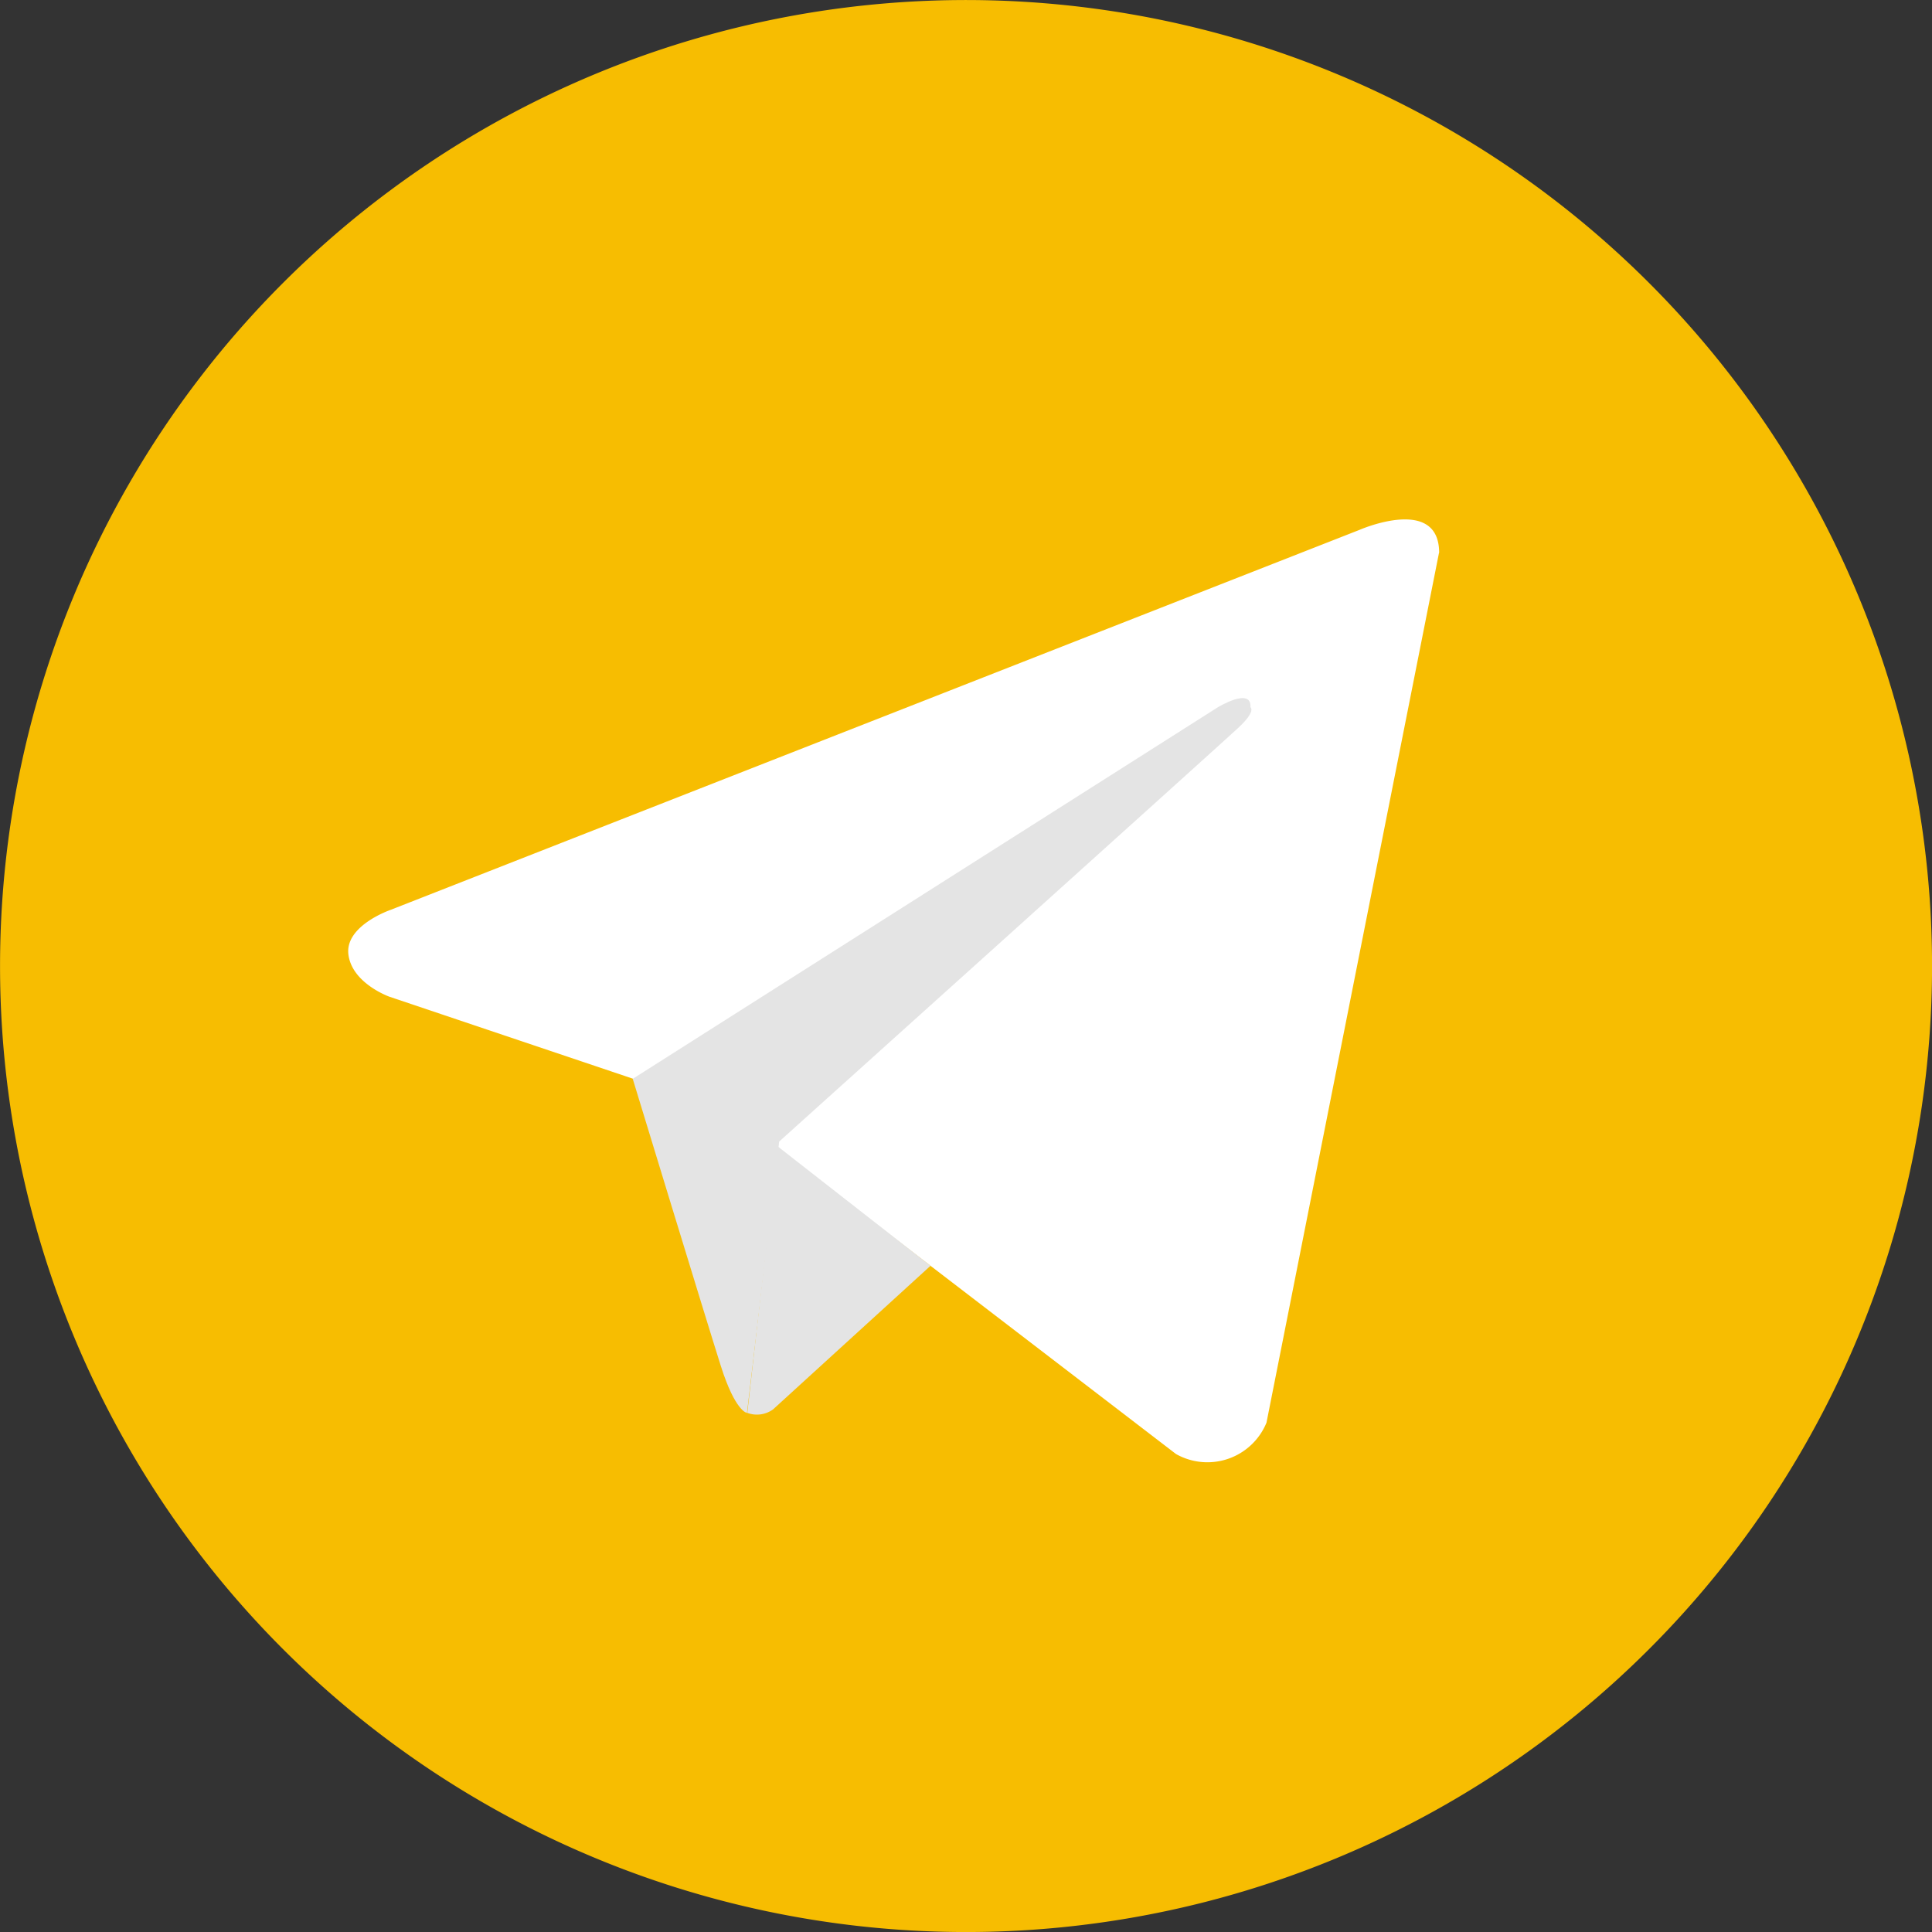 <svg xmlns="http://www.w3.org/2000/svg" width="30" height="30" viewBox="0 0 30 30">
  <rect x="0" y="0" width="30" height="30" fill="#333333" stroke="none"/>
  <g id="Telegram" transform="translate(0 0)">
    <path id="Path_8470" data-name="Path 8470" d="M9.788,31.077a15,15,0,1,0,0-21.213A15,15,0,0,0,9.788,31.077Z" transform="translate(-5.394 -5.47)" fill="#f7bd01"/>
    <path id="Path_8471" data-name="Path 8471" d="M26.808,12.664,24.129,26.172a.992.992,0,0,1-1.405.487l-6.182-4.74-2.248-1.087-3.784-1.274s-.581-.206-.637-.656.656-.693.656-.693l15.044-5.9s1.237-.543,1.237.356" transform="translate(-4.463 -4.081)" fill="#fff"/>
    <path id="Path_8472" data-name="Path 8472" d="M15.3,25.543s-.18-.017-.406-.729-1.368-4.459-1.368-4.459l9.086-5.77s.525-.319.506,0c0,0,.094.056-.187.318S15.8,21.329,15.8,21.329" transform="translate(-3.701 -3.603)" fill="#e4e4e4"/>
    <path id="Path_8473" data-name="Path 8473" d="M17.845,22.06,15.4,24.29a.428.428,0,0,1-.4.054l.468-4.141" transform="translate(-3.396 -2.405)" fill="#e4e4e4"/>
  </g>
</svg>
